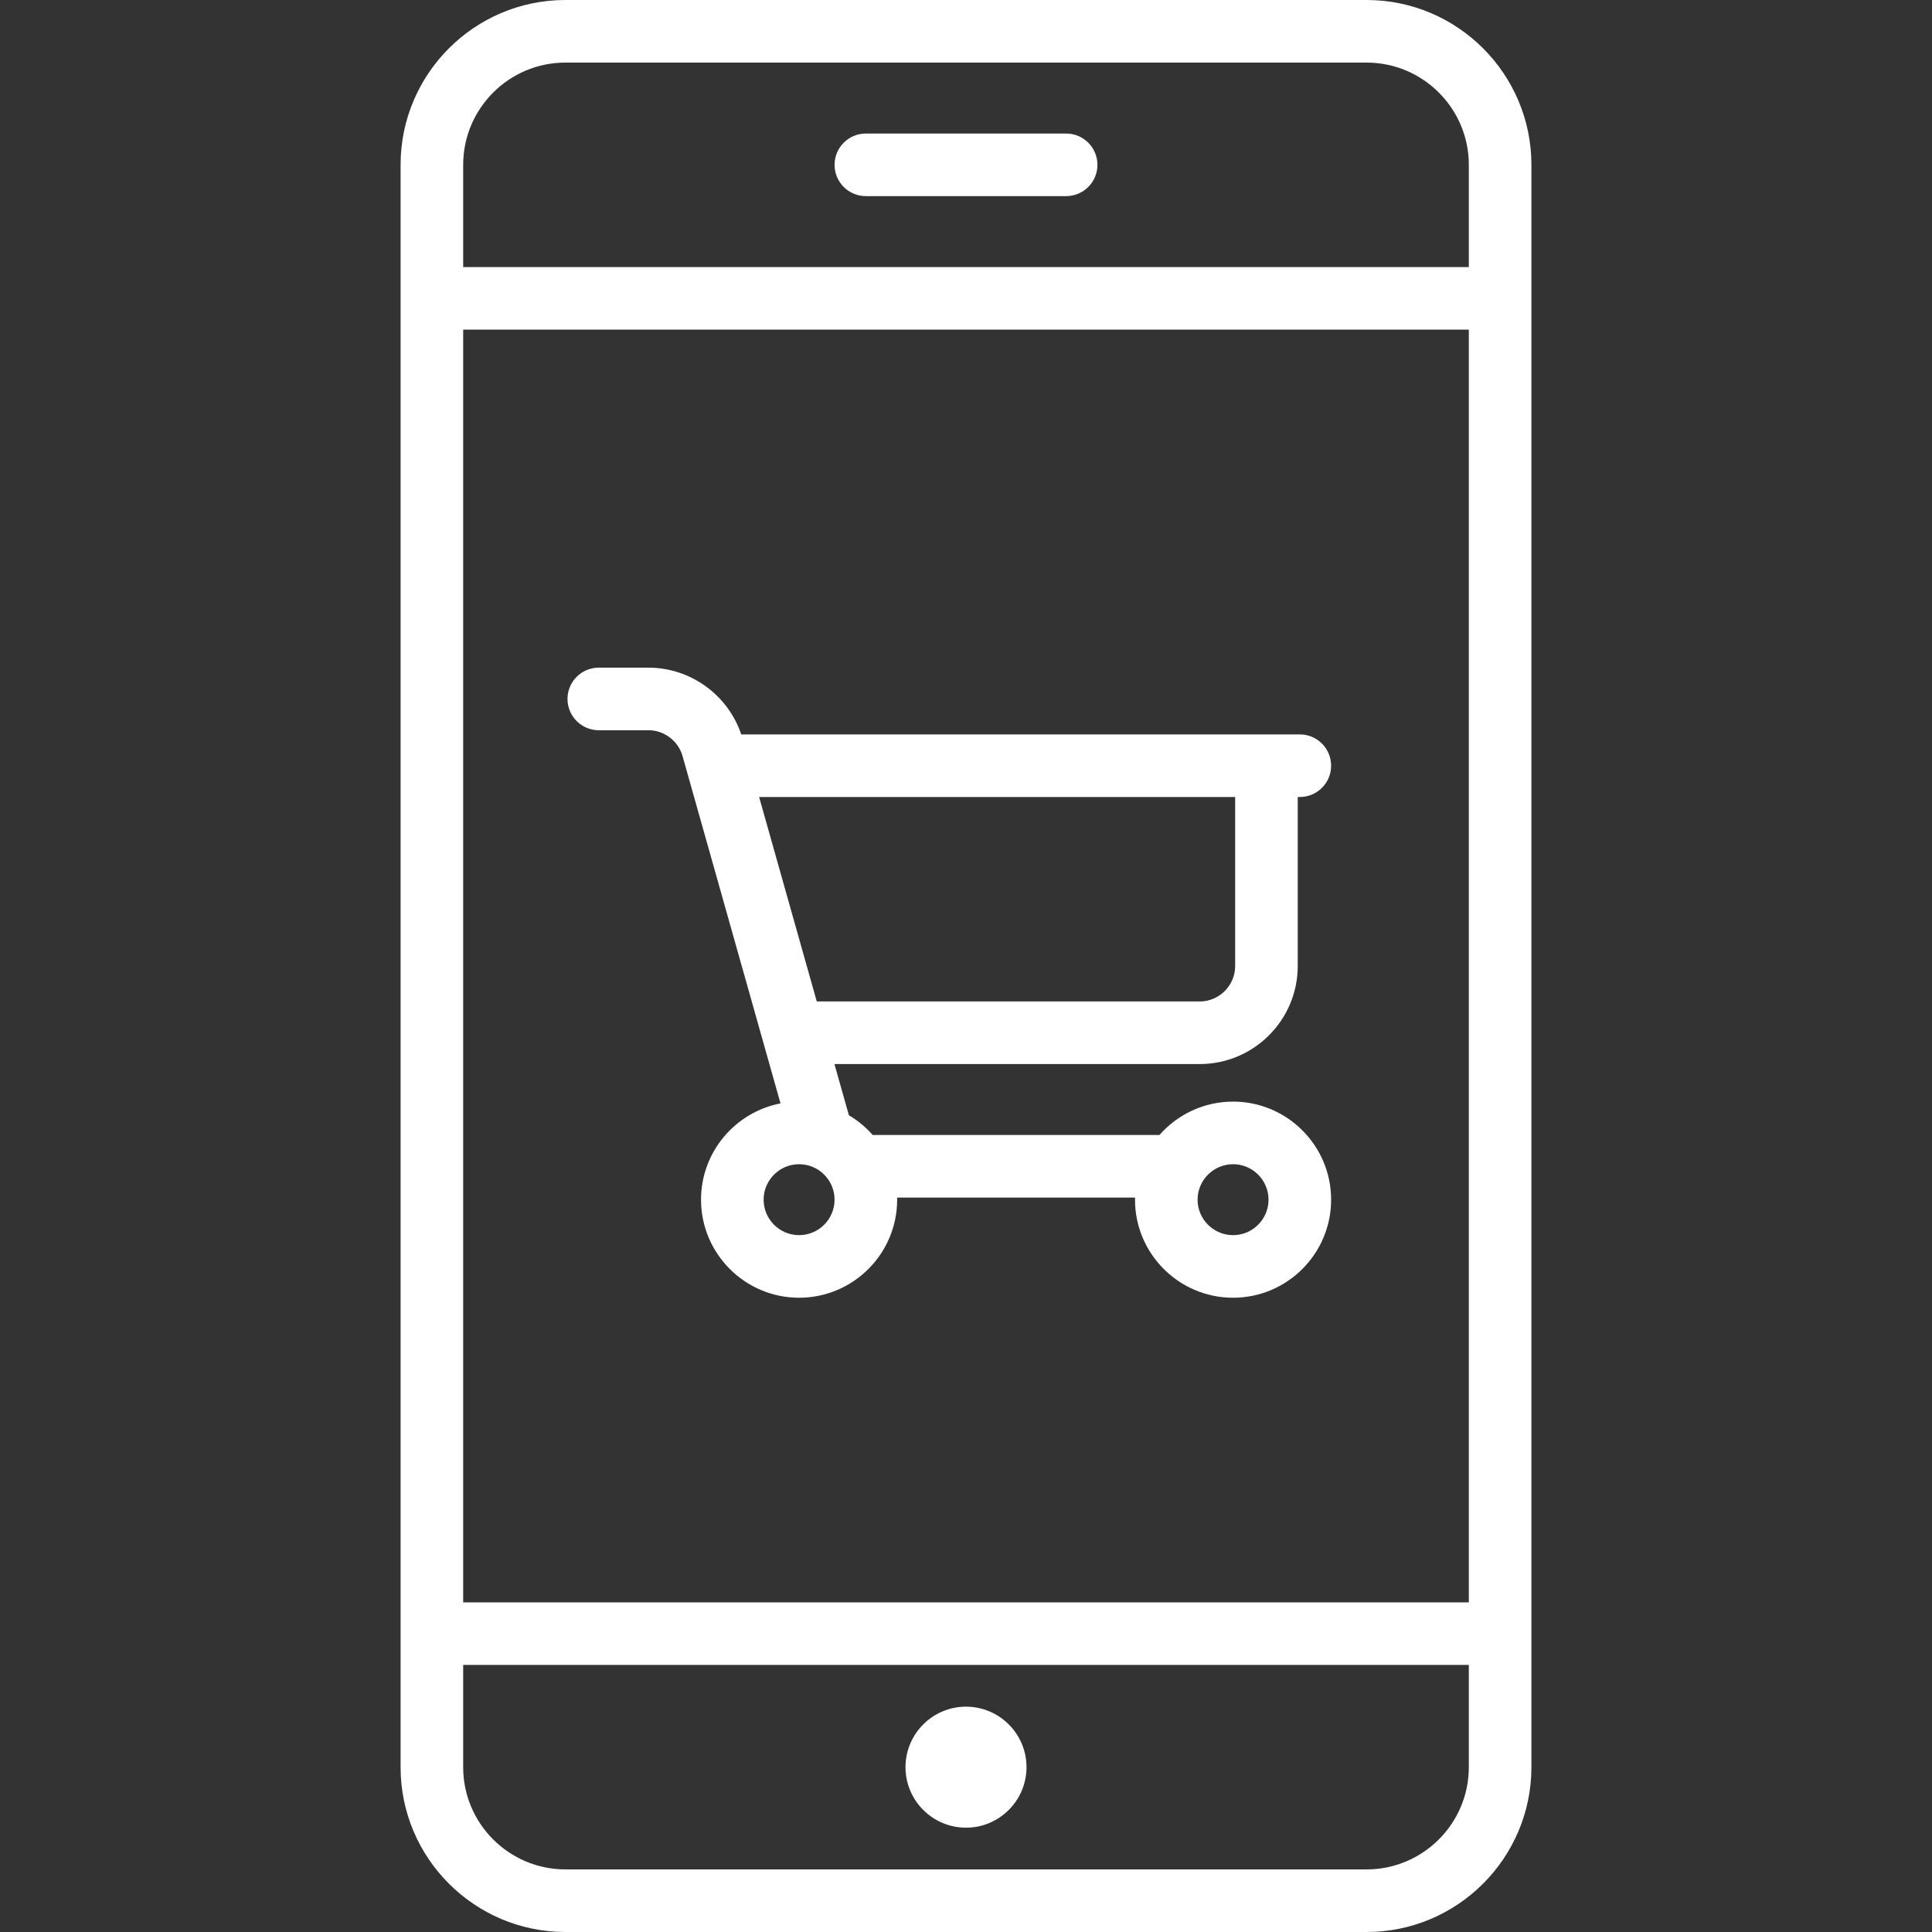 <?xml version="1.0" encoding="iso-8859-1"?>
<svg xmlns="http://www.w3.org/2000/svg" xmlns:xlink="http://www.w3.org/1999/xlink" version="1.1" viewBox="0 0 463 463" enable-background="new 0 0 463 463" width="512px" height="512px">
  <rect x="0" y="0" width="463" height="463" fill="#333333" stroke="none"/>
  <g>
    <path style="fill:#FFFFFF;" d="m327.5,0h-192c-21.78,0-39.5,17.72-39.5,39.5v384c0,21.78 17.72,39.5 39.5,39.5h192c21.78,0 39.5-17.72 39.5-39.5v-384c0-21.78-17.72-39.5-39.5-39.5zm-216.5,79h241v305h-241v-305zm24.5-64h192c13.509,0 24.5,10.991 24.5,24.5v24.5h-241v-24.5c0-13.509 10.991-24.5 24.5-24.5zm192,433h-192c-13.509,0-24.5-10.991-24.5-24.5v-24.5h241v24.5c0,13.509-10.991,24.5-24.5,24.5z" fill="#000000"/>
    <path style="fill:#FFFFFF;" d="m207.5,47h48c4.142,0 7.5-3.358 7.5-7.5s-3.358-7.5-7.5-7.5h-48c-4.142,0-7.5,3.358-7.5,7.5s3.358,7.5 7.5,7.5z" fill="#000000"/>
    <path style="fill:#FFFFFF;" d="m231.5,409c-7.995,0-14.5,6.505-14.5,14.5s6.505,14.5 14.5,14.5 14.5-6.505 14.5-14.5-6.505-14.5-14.5-14.5z" fill="#000000"/>
    <path style="fill:#FFFFFF;" d="m295.5,264c-7.023,0-13.332,3.101-17.641,8h-68.718c-1.638-1.863-3.565-3.464-5.711-4.735l-3.459-12.265h87.529c12.958,0 23.5-10.542 23.5-23.5v-40.5h0.5c4.142,0 7.5-3.358 7.5-7.5s-3.358-7.5-7.5-7.5h-133.862c-3.197-9.473-12.172-16-22.25-16h-11.888c-4.142,0-7.5,3.358-7.5,7.5s3.358,7.5 7.5,7.5h11.888c3.789,0 7.152,2.546 8.181,6.193l23.476,83.236c-10.834,2.088-19.045,11.636-19.045,23.071 0,12.958 10.542,23.5 23.5,23.5s23.5-10.542 23.5-23.5c0-0.168-0.009-0.333-0.013-0.5h57.026c-0.004,0.167-0.013,0.332-0.013,0.5 0,12.958 10.542,23.5 23.5,23.5s23.5-10.542 23.5-23.5-10.542-23.5-23.5-23.5zm.5-32.5c0,4.687-3.813,8.5-8.5,8.5h-91.76l-13.82-49h114.08v40.5zm-104.5,64.5c-4.687,0-8.5-3.813-8.5-8.5s3.813-8.5 8.5-8.5 8.5,3.813 8.5,8.5-3.813,8.5-8.5,8.5zm104,0c-4.687,0-8.5-3.813-8.5-8.5s3.813-8.5 8.5-8.5 8.5,3.813 8.5,8.5-3.813,8.5-8.5,8.5z" fill="#ef5350"/>
  </g>
</svg>
